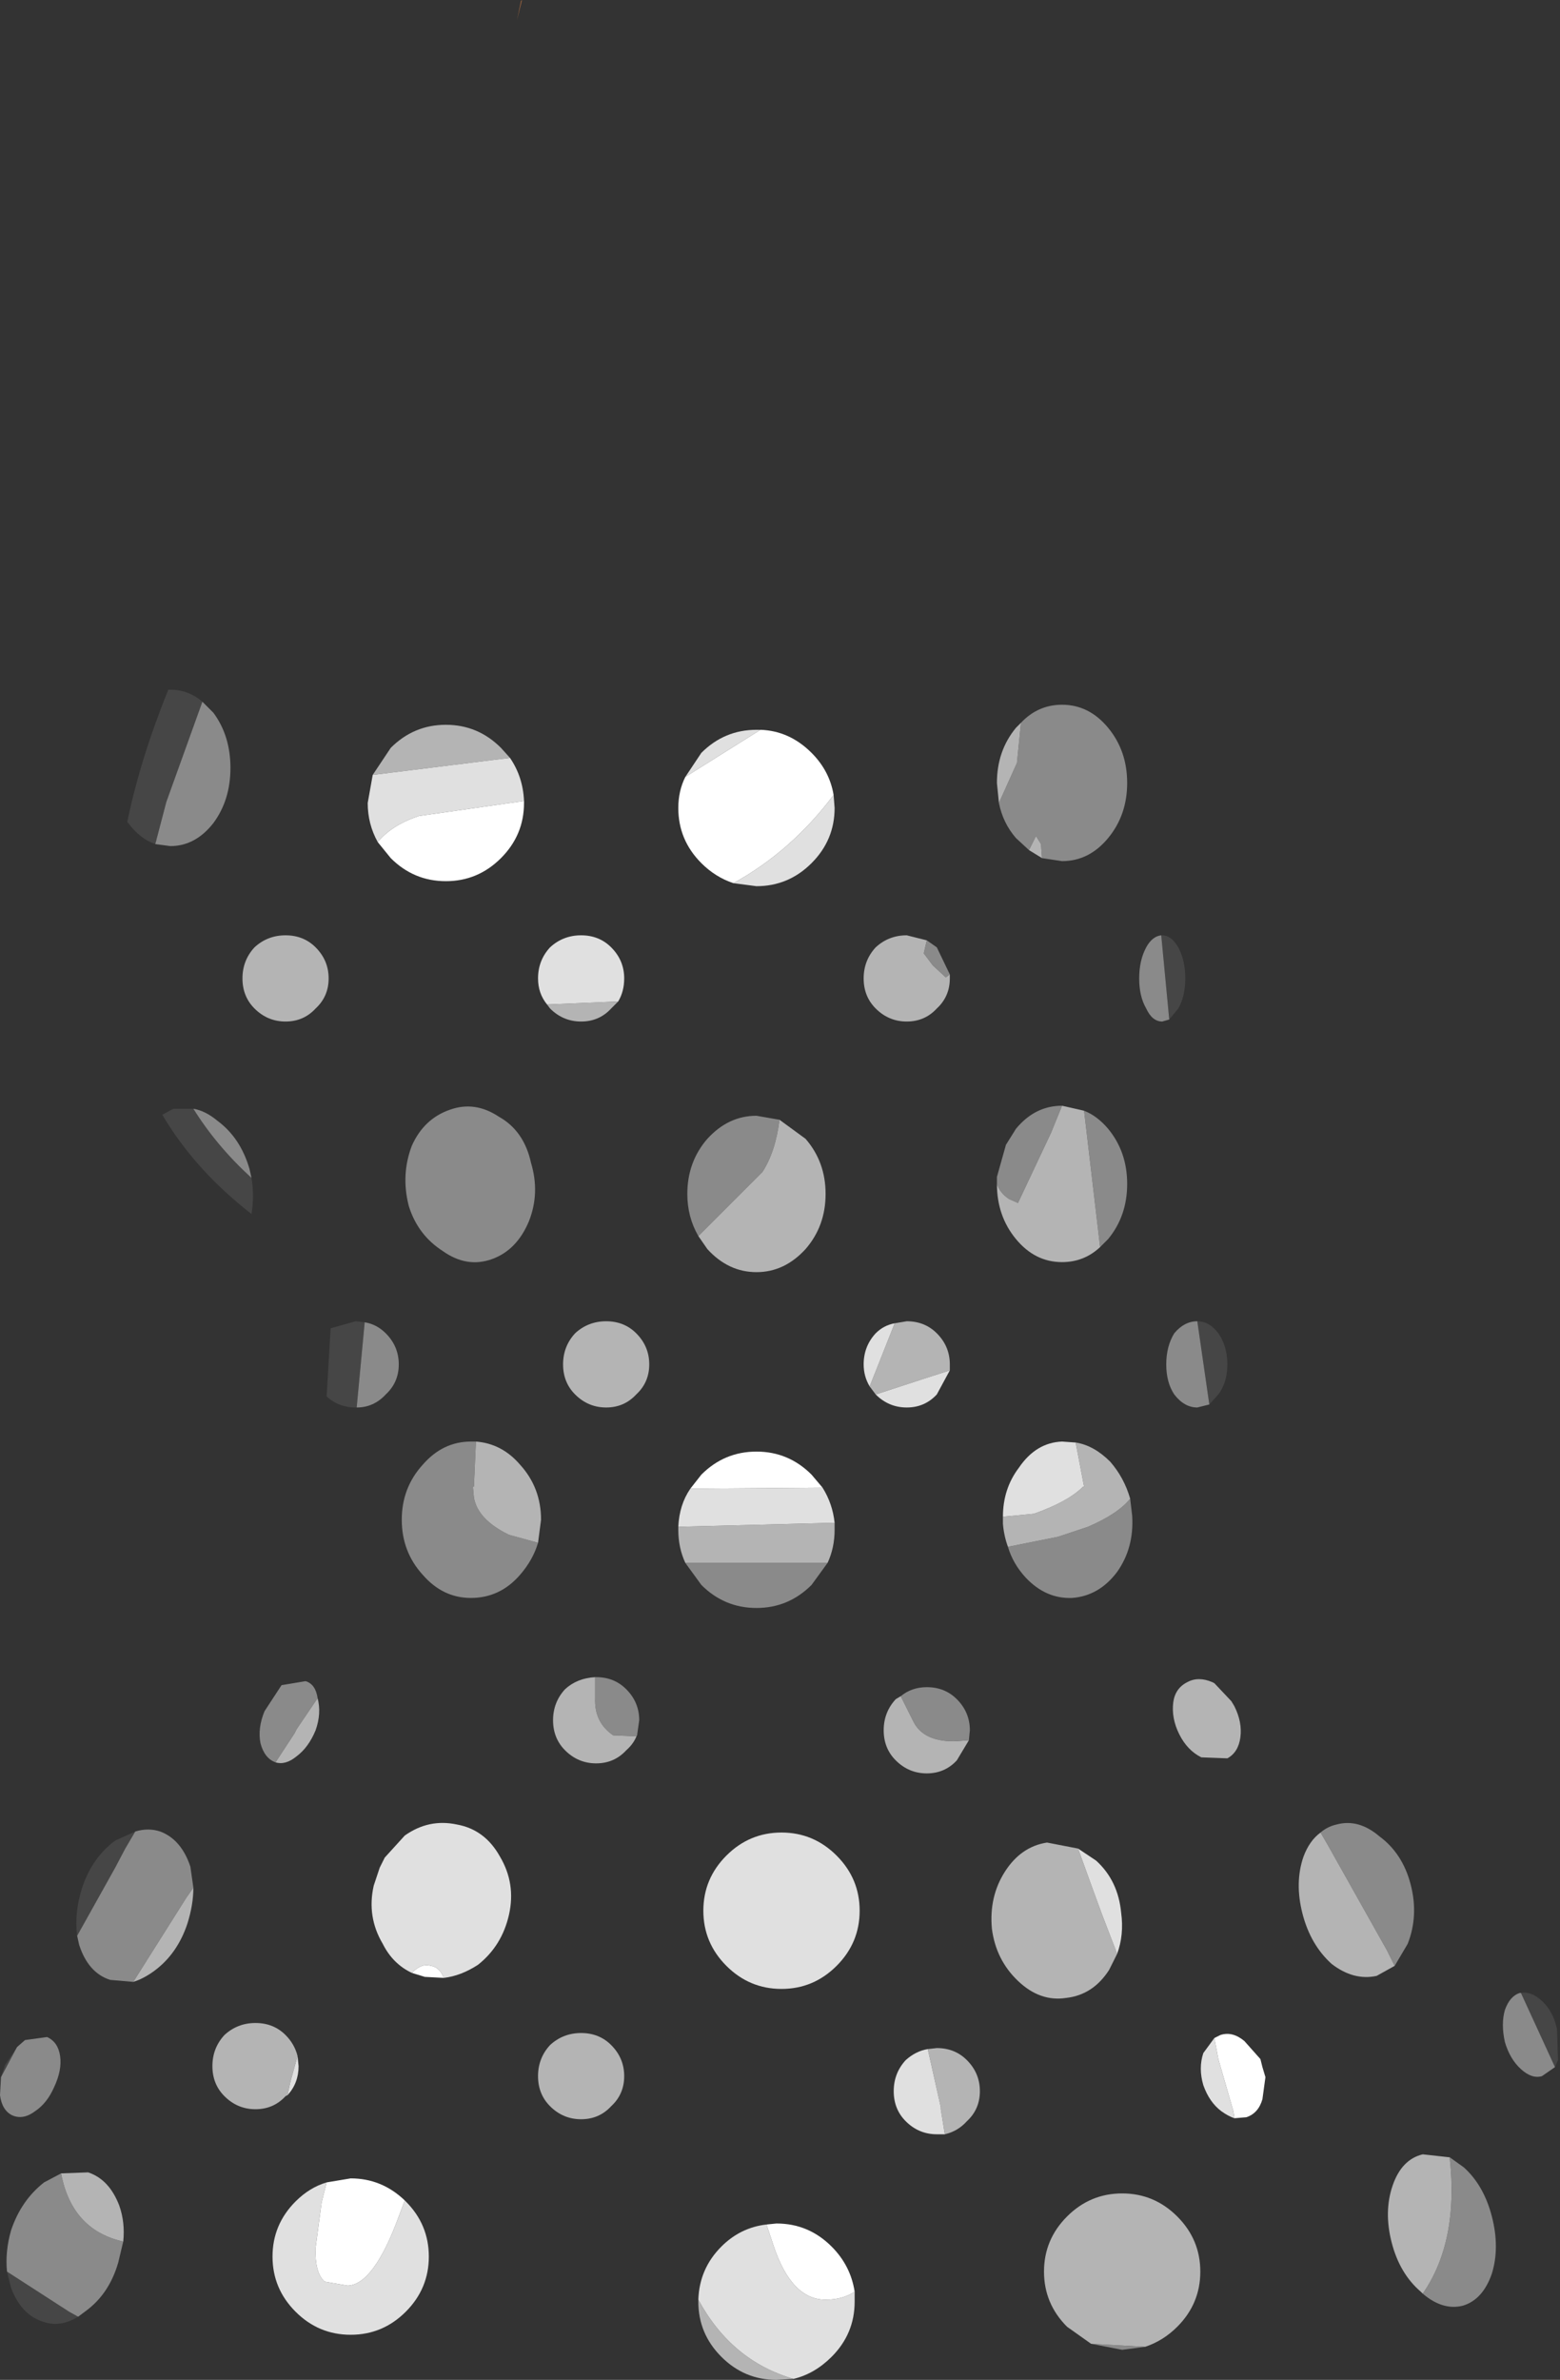 <?xml version="1.0" encoding="UTF-8" standalone="no"?>
<svg xmlns:ffdec="https://www.free-decompiler.com/flash" xmlns:xlink="http://www.w3.org/1999/xlink" ffdec:objectType="shape" height="118.7px" width="77.85px" xmlns="http://www.w3.org/2000/svg">
  <rect width="100%" height="100%" fill="#333333" stroke="none"/>
  <g transform="matrix(1.0, 0.0, 0.0, 1.0, 36.0, 127.35)">
    <path d="M-10.05 -126.95 L-10.2 -126.35 -10.0 -127.3 -9.95 -127.35 -10.05 -126.95" fill="#aa6a40" fill-rule="evenodd" stroke="none"/>
    <path d="M21.95 -80.7 L22.0 -80.7 Q22.45 -80.7 22.8 -80.1 23.15 -79.45 23.15 -78.55 23.15 -77.65 22.8 -77.05 L22.35 -76.5 21.95 -80.7 M23.75 -61.45 Q24.35 -61.45 24.8 -60.85 25.25 -60.2 25.25 -59.3 25.25 -58.4 24.8 -57.8 L24.35 -57.3 23.75 -61.45 M39.9 -27.95 Q40.4 -28.05 40.95 -27.55 41.5 -27.05 41.7 -26.15 L41.75 -24.6 41.6 -24.25 39.9 -27.95 M-28.25 -85.25 Q-29.0 -85.5 -29.6 -86.3 L-29.65 -86.35 Q-29.0 -89.5 -27.6 -92.95 L-27.5 -92.95 Q-26.6 -92.95 -25.9 -92.35 L-27.7 -87.35 -28.25 -85.25 M-23.45 -68.6 Q-23.3 -67.7 -23.45 -66.8 -26.15 -68.9 -27.75 -71.5 L-27.9 -71.75 -27.35 -72.05 -26.35 -72.05 Q-25.2 -70.2 -23.45 -68.6 M-18.2 -57.15 L-18.25 -57.15 Q-19.1 -57.15 -19.7 -57.7 L-19.5 -61.1 -18.25 -61.45 -17.8 -61.4 -18.2 -57.15 M-32.15 -30.8 Q-32.3 -31.95 -31.9 -33.2 -31.4 -34.7 -30.25 -35.55 L-29.25 -36.0 -29.75 -35.15 -30.25 -34.2 -32.15 -30.8 M-35.95 -23.75 L-35.75 -24.35 -35.15 -25.25 -35.95 -23.75 M-32.1 -11.8 Q-33.0 -11.25 -33.85 -11.55 -34.95 -11.9 -35.45 -13.25 L-35.65 -14.05 -32.55 -12.05 -32.1 -11.8" fill="#464646" fill-rule="evenodd" stroke="none"/>
    <path d="M22.35 -76.5 L22.0 -76.4 Q21.5 -76.4 21.2 -77.05 20.85 -77.65 20.85 -78.55 20.85 -79.45 21.2 -80.1 21.5 -80.65 21.95 -80.7 L22.35 -76.5 M14.95 -91.3 Q15.8 -92.2 17.0 -92.2 18.35 -92.2 19.3 -91.05 20.25 -89.9 20.25 -88.3 20.25 -86.7 19.3 -85.55 18.35 -84.4 17.0 -84.4 L16.0 -84.55 15.95 -85.25 15.7 -85.65 15.35 -84.95 14.7 -85.55 Q14.05 -86.3 13.85 -87.3 L14.75 -89.3 14.95 -91.3 M10.25 -80.45 L10.75 -80.1 11.4 -78.75 11.2 -78.6 10.55 -79.2 10.1 -79.8 10.25 -80.45 M17.0 -72.2 L16.45 -70.85 14.8 -67.35 14.35 -67.55 Q13.9 -67.85 13.75 -68.3 L13.75 -68.65 14.2 -70.25 14.7 -71.05 Q15.65 -72.2 17.0 -72.2 M18.9 -65.15 L18.1 -71.95 Q18.75 -71.7 19.3 -71.05 20.25 -69.9 20.25 -68.3 20.25 -66.7 19.3 -65.55 L18.9 -65.15 M2.9 -71.5 Q2.7 -69.9 2.05 -68.9 L-1.15 -65.7 Q-1.7 -66.65 -1.7 -67.8 -1.7 -69.4 -0.7 -70.55 0.35 -71.7 1.75 -71.7 L2.9 -71.5 M5.3 -49.4 L4.5 -48.3 Q3.35 -47.15 1.75 -47.15 0.15 -47.15 -1.0 -48.3 L-1.8 -49.4 5.3 -49.4 M20.4 -52.6 L20.5 -51.75 Q20.6 -50.15 19.75 -48.95 18.85 -47.75 17.5 -47.65 16.2 -47.6 15.2 -48.65 14.55 -49.35 14.3 -50.2 L16.8 -50.7 18.3 -51.2 Q19.8 -51.85 20.4 -52.6 M24.35 -57.3 L23.75 -57.15 Q23.1 -57.15 22.6 -57.8 22.2 -58.4 22.2 -59.3 22.2 -60.2 22.6 -60.85 23.1 -61.45 23.75 -61.45 L24.35 -57.3 M33.6 -29.3 L33.2 -30.1 30.25 -35.35 29.9 -35.95 Q30.25 -36.25 30.7 -36.35 31.8 -36.65 32.85 -35.75 34.0 -34.9 34.4 -33.35 34.8 -31.8 34.25 -30.4 L33.6 -29.3 M41.6 -24.25 L40.95 -23.8 Q40.45 -23.65 39.9 -24.15 39.35 -24.65 39.1 -25.5 38.9 -26.4 39.1 -27.1 39.35 -27.8 39.85 -27.95 L39.9 -27.95 41.6 -24.25 M12.35 -40.55 L11.6 -40.5 Q10.1 -40.5 9.6 -41.45 L8.95 -42.75 Q9.5 -43.2 10.25 -43.2 11.15 -43.2 11.75 -42.6 12.4 -41.95 12.4 -41.05 L12.35 -40.55 M21.15 -10.3 L20.0 -10.15 18.45 -10.45 21.15 -10.3 M36.35 -19.75 L37.05 -19.25 Q38.05 -18.35 38.45 -16.8 38.85 -15.25 38.45 -13.95 38.0 -12.65 37.0 -12.35 36.0 -12.1 35.0 -12.95 36.8 -15.55 36.35 -19.7 L36.35 -19.75 M-25.9 -92.35 L-25.35 -91.8 Q-24.5 -90.65 -24.5 -89.05 -24.5 -87.45 -25.35 -86.3 -26.25 -85.15 -27.5 -85.15 L-28.25 -85.25 -27.7 -87.35 -25.9 -92.35 M-26.35 -72.05 Q-25.75 -71.95 -25.15 -71.45 -24.0 -70.6 -23.55 -69.05 L-23.45 -68.6 Q-25.2 -70.2 -26.35 -72.05 M-9.5 -69.35 Q-9.05 -67.85 -9.6 -66.45 -10.2 -65.0 -11.45 -64.55 -12.7 -64.1 -13.9 -64.95 -15.15 -65.75 -15.6 -67.2 -16.0 -68.75 -15.45 -70.2 -14.85 -71.55 -13.55 -72.0 -12.3 -72.45 -11.1 -71.65 -9.85 -70.95 -9.5 -69.35 M-17.8 -61.4 Q-17.2 -61.3 -16.75 -60.85 -16.1 -60.2 -16.1 -59.3 -16.1 -58.4 -16.75 -57.8 -17.35 -57.15 -18.2 -57.15 L-17.8 -61.4 M-12.25 -55.45 L-12.35 -53.2 -12.4 -53.2 -12.35 -52.65 Q-12.15 -51.55 -10.6 -50.8 L-9.15 -50.4 Q-9.4 -49.55 -10.05 -48.8 -11.05 -47.65 -12.5 -47.65 -13.9 -47.65 -14.9 -48.8 -15.95 -49.95 -15.95 -51.55 -15.95 -53.15 -14.9 -54.3 -13.9 -55.45 -12.5 -55.45 L-12.25 -55.45 M-6.3 -43.7 L-6.25 -43.7 Q-5.35 -43.7 -4.75 -43.1 -4.1 -42.45 -4.1 -41.55 L-4.2 -40.85 -4.25 -40.85 -4.25 -40.75 -5.4 -40.8 Q-6.35 -41.45 -6.3 -42.65 L-6.3 -43.7 M-22.25 -39.45 Q-22.8 -39.65 -23.0 -40.4 -23.15 -41.15 -22.8 -42.0 L-21.95 -43.3 -20.75 -43.5 Q-20.25 -43.35 -20.15 -42.65 L-21.2 -41.1 -21.3 -40.9 -22.25 -39.45 M-29.25 -36.0 Q-28.6 -36.2 -28.0 -36.0 -26.95 -35.6 -26.5 -34.25 L-26.35 -33.2 -26.7 -32.7 -29.35 -28.5 -30.5 -28.6 Q-31.6 -28.95 -32.05 -30.35 L-32.15 -30.8 -30.25 -34.2 -29.75 -35.15 -29.25 -36.0 M-35.15 -25.25 L-34.75 -25.6 -33.65 -25.75 Q-33.1 -25.5 -33.0 -24.8 -32.9 -24.1 -33.3 -23.25 -33.65 -22.45 -34.25 -22.05 -34.85 -21.6 -35.4 -21.85 -35.9 -22.1 -36.0 -22.85 L-35.95 -23.75 -35.15 -25.25 M-29.85 -15.55 L-30.1 -14.5 Q-30.55 -12.95 -31.7 -12.1 L-32.1 -11.8 -32.55 -12.05 -35.65 -14.05 Q-35.75 -15.05 -35.45 -16.1 -34.95 -17.6 -33.8 -18.5 L-32.95 -18.95 -32.9 -18.7 Q-32.3 -16.1 -29.85 -15.55" fill="#8a8a8a" fill-rule="evenodd" stroke="none"/>
    <path d="M13.85 -87.3 L13.75 -88.3 Q13.75 -89.9 14.7 -91.05 L14.95 -91.3 14.75 -89.3 13.85 -87.3 M16.0 -84.55 L15.35 -84.95 15.7 -85.65 15.95 -85.25 16.0 -84.55 M11.4 -78.75 L11.4 -78.55 Q11.4 -77.65 10.75 -77.05 10.15 -76.4 9.25 -76.4 8.35 -76.4 7.7 -77.05 7.1 -77.65 7.1 -78.55 7.1 -79.45 7.7 -80.1 8.35 -80.7 9.25 -80.7 L10.25 -80.45 10.1 -79.8 10.55 -79.2 11.2 -78.6 11.4 -78.75 M13.75 -68.3 Q13.9 -67.85 14.35 -67.55 L14.8 -67.35 16.45 -70.85 17.0 -72.2 18.1 -71.95 18.9 -65.15 Q18.1 -64.4 17.0 -64.4 15.65 -64.4 14.7 -65.55 13.75 -66.7 13.75 -68.3 M-1.15 -65.7 L2.05 -68.9 Q2.7 -69.9 2.9 -71.5 L4.2 -70.55 Q5.2 -69.4 5.2 -67.8 5.2 -66.2 4.2 -65.05 3.15 -63.9 1.75 -63.9 0.35 -63.9 -0.7 -65.05 L-1.15 -65.7 M8.65 -61.35 L9.25 -61.45 Q10.15 -61.45 10.75 -60.85 11.4 -60.2 11.4 -59.3 L11.4 -59.0 10.0 -58.55 7.7 -57.8 7.4 -58.2 8.65 -61.35 M5.65 -51.4 L5.65 -51.05 Q5.65 -50.15 5.3 -49.4 L-1.8 -49.4 Q-2.15 -50.15 -2.15 -51.05 L-2.15 -51.2 3.75 -51.35 5.65 -51.4 M14.3 -50.2 Q14.1 -50.75 14.05 -51.35 L14.05 -51.7 15.6 -51.85 Q17.3 -52.45 18.05 -53.2 L18.1 -53.2 17.7 -55.3 17.7 -55.4 Q18.6 -55.25 19.4 -54.45 20.1 -53.65 20.4 -52.6 19.8 -51.85 18.3 -51.2 L16.8 -50.7 14.3 -50.2 M25.6 -42.25 Q26.0 -41.45 25.9 -40.7 25.8 -39.95 25.25 -39.65 L23.95 -39.7 Q23.25 -40.05 22.85 -40.85 22.45 -41.65 22.55 -42.45 22.65 -43.15 23.25 -43.45 23.8 -43.75 24.5 -43.45 L24.6 -43.4 25.45 -42.5 25.6 -42.25 M29.9 -35.95 L30.25 -35.35 33.2 -30.1 33.6 -29.3 32.7 -28.8 Q31.55 -28.55 30.45 -29.4 29.4 -30.35 29.0 -31.9 28.6 -33.45 29.05 -34.75 29.35 -35.55 29.9 -35.95 M8.95 -42.75 L9.6 -41.45 Q10.1 -40.5 11.6 -40.5 L12.35 -40.55 11.75 -39.55 Q11.15 -38.9 10.25 -38.9 9.35 -38.9 8.7 -39.55 8.1 -40.15 8.1 -41.05 8.1 -41.95 8.7 -42.6 L8.95 -42.75 M19.75 -29.9 L19.35 -29.1 Q18.55 -27.85 17.2 -27.7 15.9 -27.5 14.8 -28.55 13.7 -29.6 13.5 -31.15 13.35 -32.75 14.15 -34.0 14.95 -35.25 16.25 -35.45 L17.8 -35.15 18.45 -33.35 19.0 -31.85 19.75 -29.9 M10.3 -25.15 L10.75 -25.2 Q11.65 -25.2 12.25 -24.6 12.9 -23.95 12.9 -23.05 12.9 -22.15 12.25 -21.55 11.8 -21.05 11.15 -20.9 L10.95 -22.15 10.95 -22.25 10.3 -25.15 M18.45 -10.45 L17.25 -11.3 Q16.1 -12.45 16.1 -14.05 16.1 -15.65 17.25 -16.8 18.4 -17.95 20.0 -17.95 21.6 -17.95 22.75 -16.8 23.9 -15.65 23.9 -14.05 23.9 -12.45 22.75 -11.3 22.05 -10.6 21.15 -10.3 L18.45 -10.45 M3.6 -8.7 L2.75 -8.65 Q1.15 -8.65 0.0 -9.8 -1.15 -10.95 -1.15 -12.55 L-1.15 -12.65 Q0.5 -9.6 3.6 -8.7 M35.0 -12.95 L34.9 -13.05 Q33.85 -13.95 33.45 -15.5 33.05 -17.05 33.5 -18.35 33.95 -19.65 35.0 -19.9 L36.35 -19.75 36.35 -19.7 Q36.8 -15.55 35.0 -12.95 M-17.4 -88.7 L-16.5 -90.05 Q-15.35 -91.2 -13.75 -91.2 -12.15 -91.2 -11.0 -90.05 L-10.55 -89.55 -17.4 -88.7 M-19.6 -78.55 Q-19.6 -77.65 -20.25 -77.05 -20.85 -76.4 -21.75 -76.4 -22.65 -76.4 -23.3 -77.05 -23.9 -77.65 -23.9 -78.55 -23.9 -79.45 -23.3 -80.1 -22.65 -80.7 -21.75 -80.7 -20.85 -80.7 -20.25 -80.1 -19.6 -79.45 -19.6 -78.55 M-5.15 -77.4 L-5.5 -77.05 Q-6.1 -76.4 -7.0 -76.4 -7.9 -76.4 -8.55 -77.05 L-8.7 -77.25 -5.15 -77.4 M-9.15 -50.4 L-10.6 -50.8 Q-12.15 -51.55 -12.35 -52.65 L-12.4 -53.2 -12.35 -53.2 -12.25 -55.45 Q-10.95 -55.35 -10.05 -54.3 -9.0 -53.15 -9.0 -51.55 L-9.15 -50.4 M-3.6 -59.3 Q-3.6 -58.4 -4.25 -57.8 -4.85 -57.15 -5.75 -57.15 -6.65 -57.15 -7.3 -57.8 -7.9 -58.4 -7.9 -59.3 -7.9 -60.2 -7.3 -60.85 -6.65 -61.45 -5.75 -61.45 -4.85 -61.45 -4.25 -60.85 -3.6 -60.2 -3.6 -59.3 M-4.2 -40.85 Q-4.35 -40.4 -4.75 -40.05 -5.35 -39.4 -6.25 -39.4 -7.15 -39.4 -7.8 -40.05 -8.4 -40.65 -8.4 -41.55 -8.4 -42.45 -7.8 -43.1 -7.2 -43.65 -6.3 -43.7 L-6.3 -42.65 Q-6.35 -41.45 -5.4 -40.8 L-4.25 -40.75 -4.25 -40.85 -4.2 -40.85 M-20.15 -42.65 Q-19.95 -41.9 -20.25 -41.05 -20.6 -40.2 -21.2 -39.75 -21.75 -39.3 -22.25 -39.45 L-21.3 -40.9 -21.2 -41.1 -20.15 -42.65 M-4.85 -23.8 Q-4.85 -22.9 -5.5 -22.3 -6.1 -21.65 -7.0 -21.65 -7.9 -21.65 -8.55 -22.3 -9.15 -22.9 -9.15 -23.8 -9.15 -24.7 -8.55 -25.35 -7.9 -25.95 -7.0 -25.95 -6.1 -25.95 -5.5 -25.35 -4.85 -24.7 -4.85 -23.8 M-26.35 -33.2 Q-26.35 -32.35 -26.65 -31.4 -27.15 -29.9 -28.3 -29.05 -28.85 -28.65 -29.35 -28.5 L-26.7 -32.7 -26.35 -33.2 M-21.65 -22.85 L-21.75 -22.8 Q-22.35 -22.15 -23.25 -22.15 -24.15 -22.15 -24.8 -22.8 -25.4 -23.4 -25.4 -24.3 -25.4 -25.2 -24.8 -25.85 -24.15 -26.45 -23.25 -26.45 -22.35 -26.45 -21.75 -25.85 -21.3 -25.4 -21.15 -24.8 L-21.5 -23.55 -21.65 -22.85 M-32.95 -18.95 L-31.6 -19.0 Q-30.55 -18.65 -30.05 -17.35 -29.75 -16.5 -29.85 -15.55 -32.3 -16.1 -32.9 -18.7 L-32.95 -18.95" fill="#b4b4b4" fill-rule="evenodd" stroke="none"/>
    <path d="M5.6 -87.7 L5.65 -87.05 Q5.65 -85.45 4.5 -84.3 3.35 -83.15 1.75 -83.15 L0.6 -83.3 Q3.5 -84.9 5.6 -87.7 M-1.8 -88.6 L-1.0 -89.8 Q0.15 -90.95 1.75 -90.95 L1.95 -90.95 -1.8 -88.6 M7.4 -58.2 Q7.1 -58.7 7.1 -59.3 7.1 -60.2 7.7 -60.85 8.1 -61.25 8.65 -61.35 L7.4 -58.2 M11.4 -59.0 L10.75 -57.8 Q10.15 -57.15 9.25 -57.15 8.35 -57.15 7.7 -57.8 L10.0 -58.55 11.4 -59.0 M5.05 -53.15 Q5.55 -52.35 5.65 -51.4 L3.75 -51.35 -2.15 -51.2 Q-2.1 -52.3 -1.55 -53.1 L5.05 -53.15 M14.05 -51.7 Q14.05 -53.1 14.85 -54.15 15.7 -55.4 17.0 -55.45 L17.7 -55.4 17.7 -55.3 18.1 -53.2 18.05 -53.2 Q17.3 -52.45 15.6 -51.85 L14.05 -51.7 M25.6 -21.7 Q25.3 -21.8 24.95 -22.05 24.35 -22.5 24.05 -23.35 23.8 -24.2 24.05 -24.95 L24.6 -25.7 24.8 -24.65 25.55 -22.05 25.6 -21.75 25.6 -21.7 M6.9 -32.05 Q6.9 -30.45 5.75 -29.3 4.6 -28.15 3.0 -28.15 1.4 -28.15 0.25 -29.3 -0.9 -30.45 -0.9 -32.05 -0.9 -33.65 0.25 -34.8 1.4 -35.95 3.0 -35.95 4.6 -35.95 5.75 -34.8 6.9 -33.65 6.9 -32.05 M17.8 -35.15 L18.7 -34.55 Q19.8 -33.55 19.95 -31.95 20.1 -30.85 19.75 -29.9 L19.0 -31.85 18.45 -33.35 17.8 -35.15 M11.15 -20.9 L10.75 -20.9 Q9.85 -20.9 9.2 -21.55 8.6 -22.15 8.6 -23.05 8.6 -23.95 9.2 -24.6 9.7 -25.05 10.3 -25.15 L10.95 -22.25 10.95 -22.15 11.15 -20.9 M6.65 -13.05 L6.65 -12.55 Q6.65 -10.95 5.5 -9.8 4.65 -8.95 3.6 -8.7 0.5 -9.6 -1.15 -12.65 -1.1 -14.2 0.0 -15.3 0.95 -16.25 2.25 -16.4 L2.6 -15.35 Q3.5 -12.65 5.2 -12.65 6.05 -12.65 6.65 -13.05 M-17.15 -85.35 Q-17.65 -86.25 -17.65 -87.3 L-17.4 -88.7 -10.55 -89.55 Q-9.9 -88.6 -9.85 -87.4 L-15.1 -86.65 Q-16.45 -86.2 -17.15 -85.35 M-8.7 -77.25 Q-9.15 -77.8 -9.15 -78.55 -9.15 -79.45 -8.55 -80.1 -7.9 -80.7 -7.0 -80.7 -6.1 -80.7 -5.5 -80.1 -4.85 -79.45 -4.85 -78.55 -4.85 -77.9 -5.15 -77.4 L-8.7 -77.25 M-15.45 -28.95 Q-16.4 -29.4 -16.9 -30.4 -17.7 -31.75 -17.35 -33.3 L-17.05 -34.2 -16.8 -34.7 -15.8 -35.8 Q-14.6 -36.65 -13.2 -36.35 -11.8 -36.1 -11.05 -34.75 -10.25 -33.4 -10.6 -31.85 -10.95 -30.3 -12.15 -29.35 -13.0 -28.8 -13.85 -28.7 L-13.95 -28.9 Q-14.15 -29.25 -14.5 -29.3 -14.95 -29.45 -15.45 -28.95 M-21.15 -24.8 L-21.1 -24.3 Q-21.1 -23.45 -21.65 -22.85 L-21.5 -23.55 -21.15 -24.8 M-15.8 -17.6 L-15.75 -17.55 Q-14.6 -16.4 -14.6 -14.8 -14.6 -13.2 -15.75 -12.05 -16.9 -10.9 -18.5 -10.9 -20.1 -10.9 -21.25 -12.05 -22.4 -13.2 -22.4 -14.8 -22.4 -16.4 -21.25 -17.55 -20.55 -18.25 -19.7 -18.5 L-19.95 -17.5 -20.25 -15.25 Q-20.3 -14.0 -19.8 -13.55 L-18.65 -13.35 Q-17.35 -13.4 -16.1 -16.8 L-15.8 -17.6" fill="#e0e0e0" fill-rule="evenodd" stroke="none"/>
    <path d="M0.6 -83.3 Q-0.3 -83.6 -1.0 -84.3 -2.15 -85.45 -2.15 -87.05 -2.15 -87.9 -1.8 -88.6 L1.95 -90.95 Q3.4 -90.9 4.5 -89.8 5.4 -88.9 5.6 -87.7 3.5 -84.9 0.6 -83.3 M-1.55 -53.1 L-1.0 -53.8 Q0.15 -54.95 1.75 -54.95 3.35 -54.95 4.5 -53.8 L5.05 -53.15 -1.55 -53.1 M24.6 -25.7 L24.9 -25.85 Q25.5 -26.05 26.1 -25.55 L26.9 -24.65 27.0 -24.25 27.15 -23.75 27.0 -22.65 Q26.8 -21.95 26.2 -21.75 L25.6 -21.7 25.6 -21.75 25.55 -22.05 24.8 -24.65 24.6 -25.7 M2.25 -16.4 L2.75 -16.45 Q4.35 -16.45 5.5 -15.3 6.45 -14.35 6.65 -13.05 6.05 -12.65 5.2 -12.65 3.5 -12.65 2.6 -15.35 L2.25 -16.4 M-9.85 -87.4 L-9.85 -87.3 Q-9.85 -85.7 -11.0 -84.55 -12.15 -83.4 -13.75 -83.4 -15.35 -83.4 -16.5 -84.55 L-17.15 -85.35 Q-16.45 -86.2 -15.1 -86.65 L-9.85 -87.4 M-13.85 -28.7 L-14.8 -28.75 -15.45 -28.95 Q-14.95 -29.45 -14.5 -29.3 -14.15 -29.25 -13.95 -28.9 L-13.85 -28.7 M-19.7 -18.5 L-18.5 -18.7 Q-16.95 -18.7 -15.8 -17.6 L-16.1 -16.8 Q-17.35 -13.4 -18.65 -13.35 L-19.8 -13.55 Q-20.3 -14.0 -20.25 -15.25 L-19.95 -17.5 -19.7 -18.5" fill="#ffffff" fill-rule="evenodd" stroke="none"/>
  </g>
</svg>
